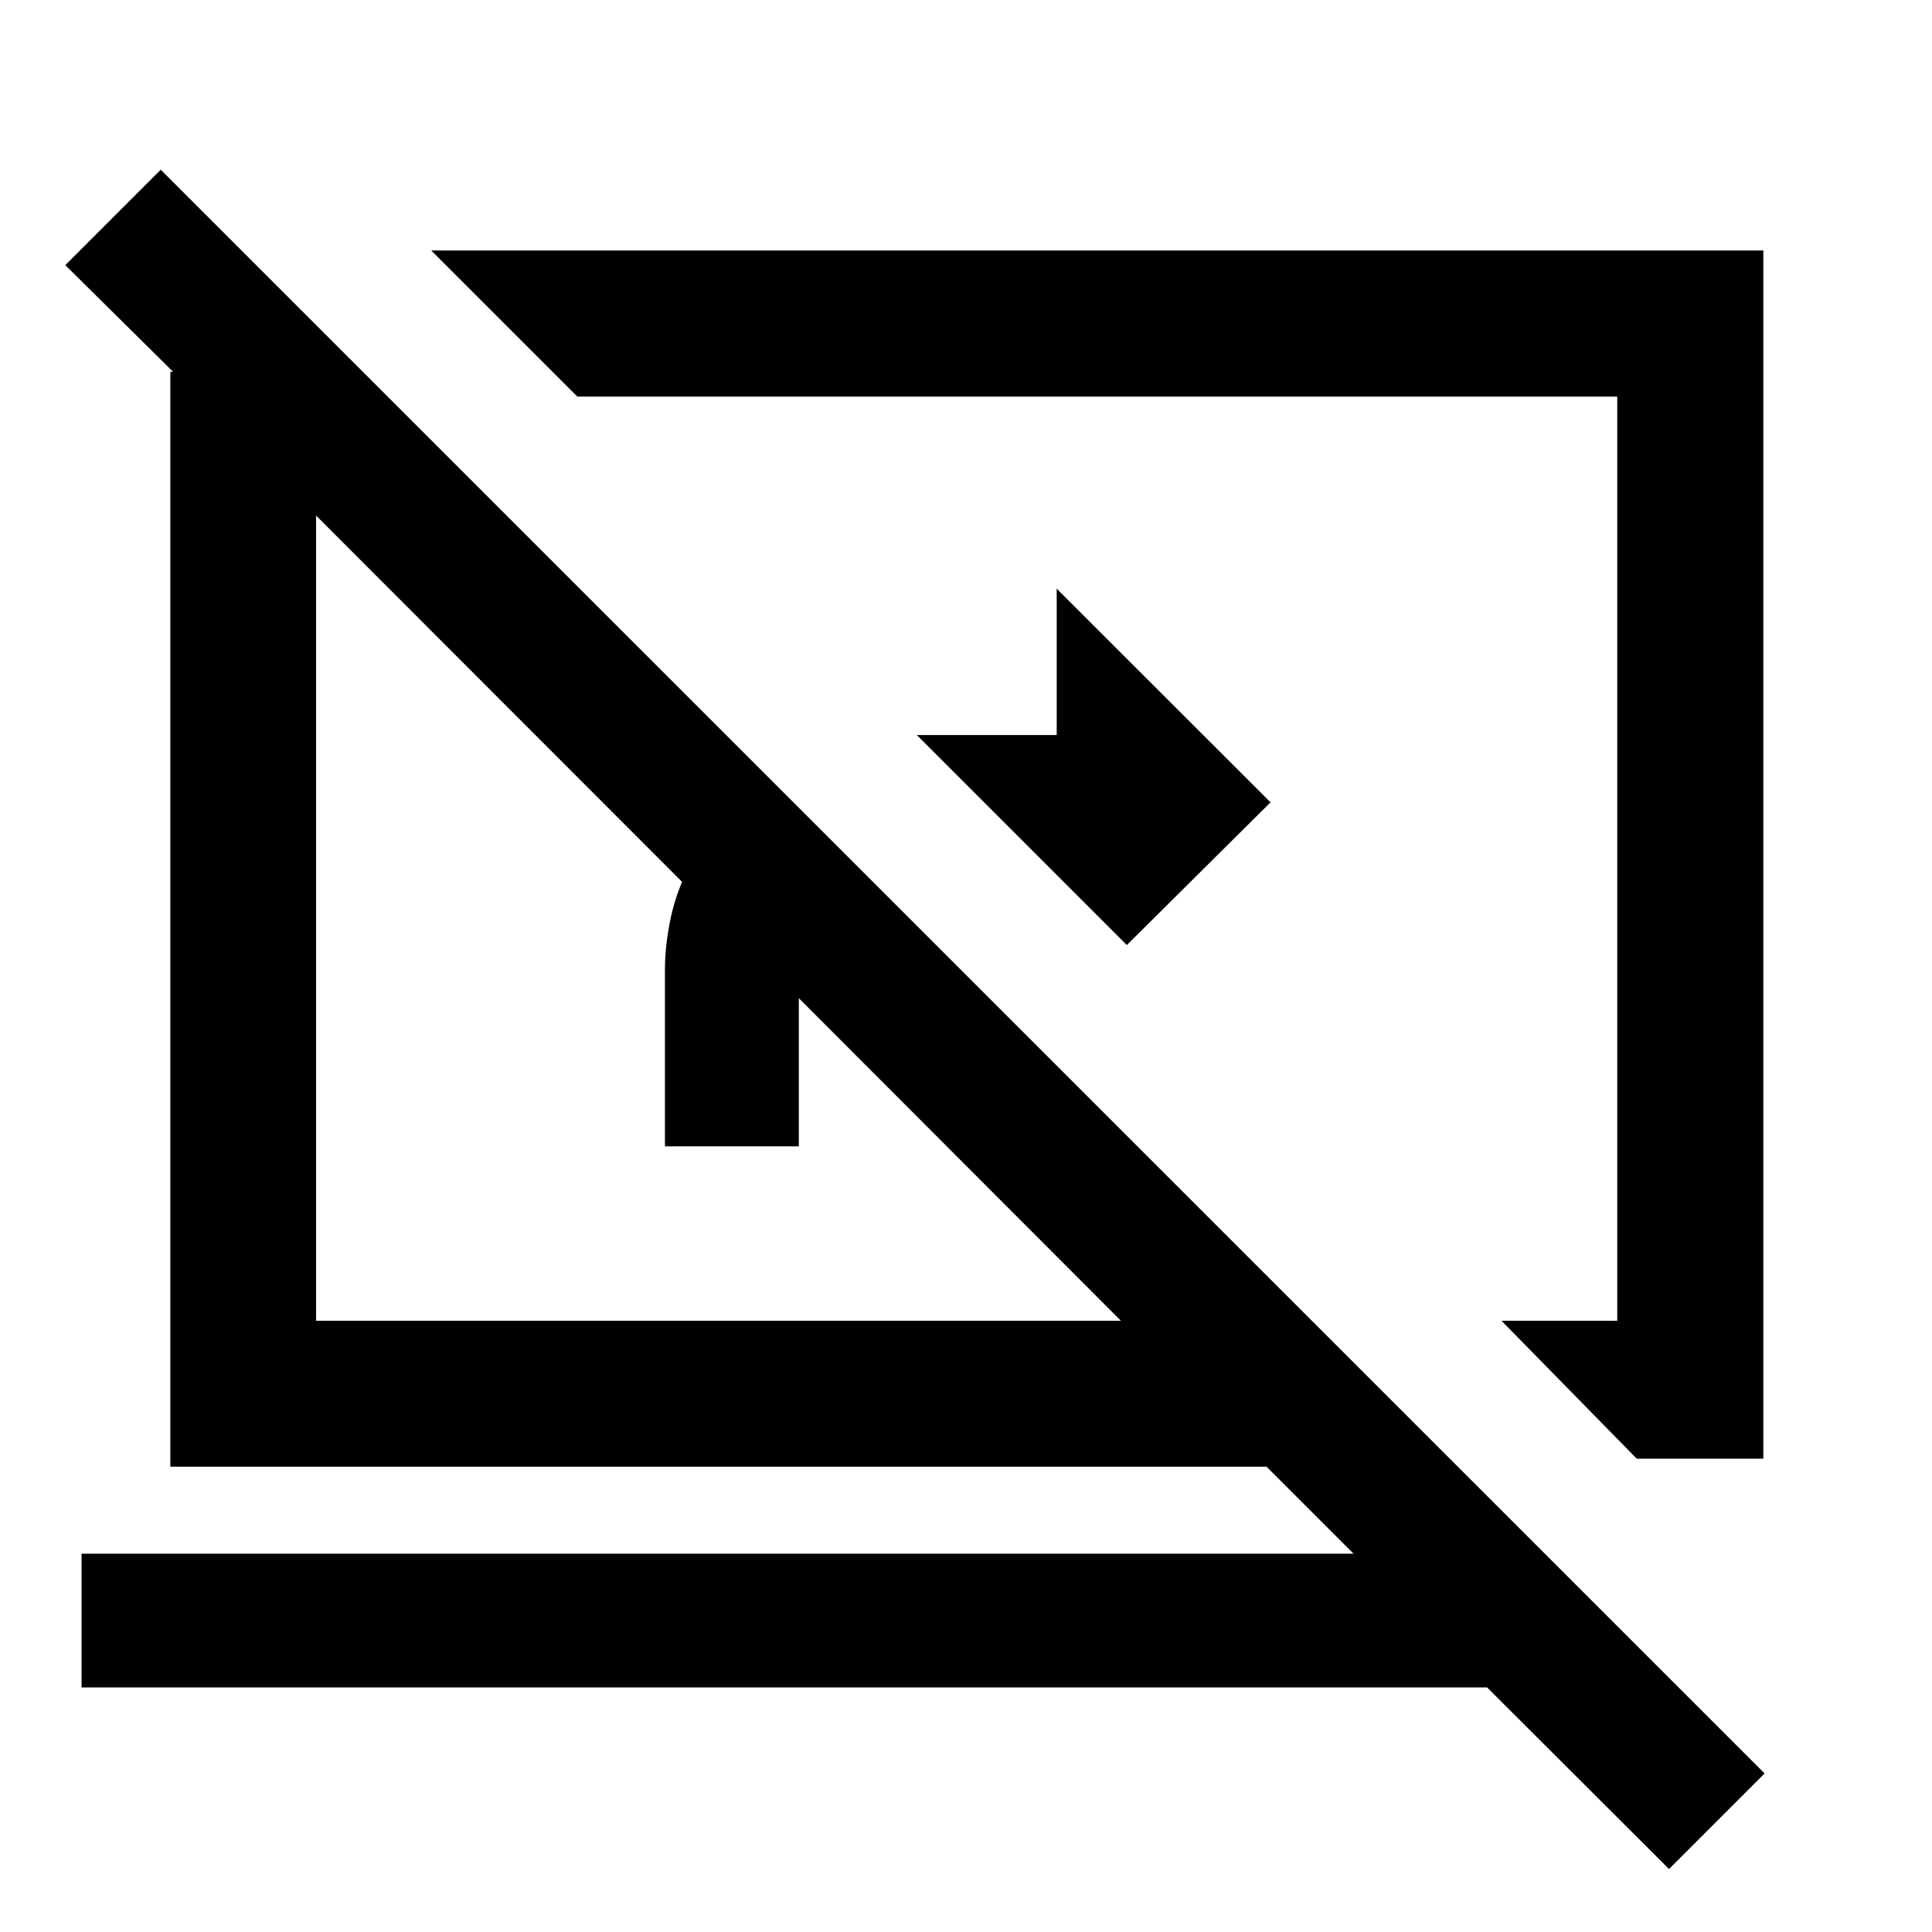 <svg xmlns="http://www.w3.org/2000/svg" height="40" viewBox="0 -960 960 960" width="40"><path d="M559.91-490.41 455.56-594.76h69.51v-72.74l106.25 106.17-71.41 70.92ZM813.3-235.18l-67.21-68.54h57.52v-459.22H286.88l-72.58-72.58h661.89v600.34H813.3Zm16.03 203.89-90.39-90.24H40.53v-66.44h632.05l-43.26-43.26H84.64v-544.03h1.37l-53.57-53 47.41-47.41L876.82-78.78l-47.49 47.49Zm-432.4-432.72v73.6h-66.52v-87.9q0-9.94 2.06-21.49 2.05-11.55 6.45-22L157.06-703.81v400.09h399.92L396.93-464.01Zm120.06-69.82Zm-159.27 29.85Z"/></svg>